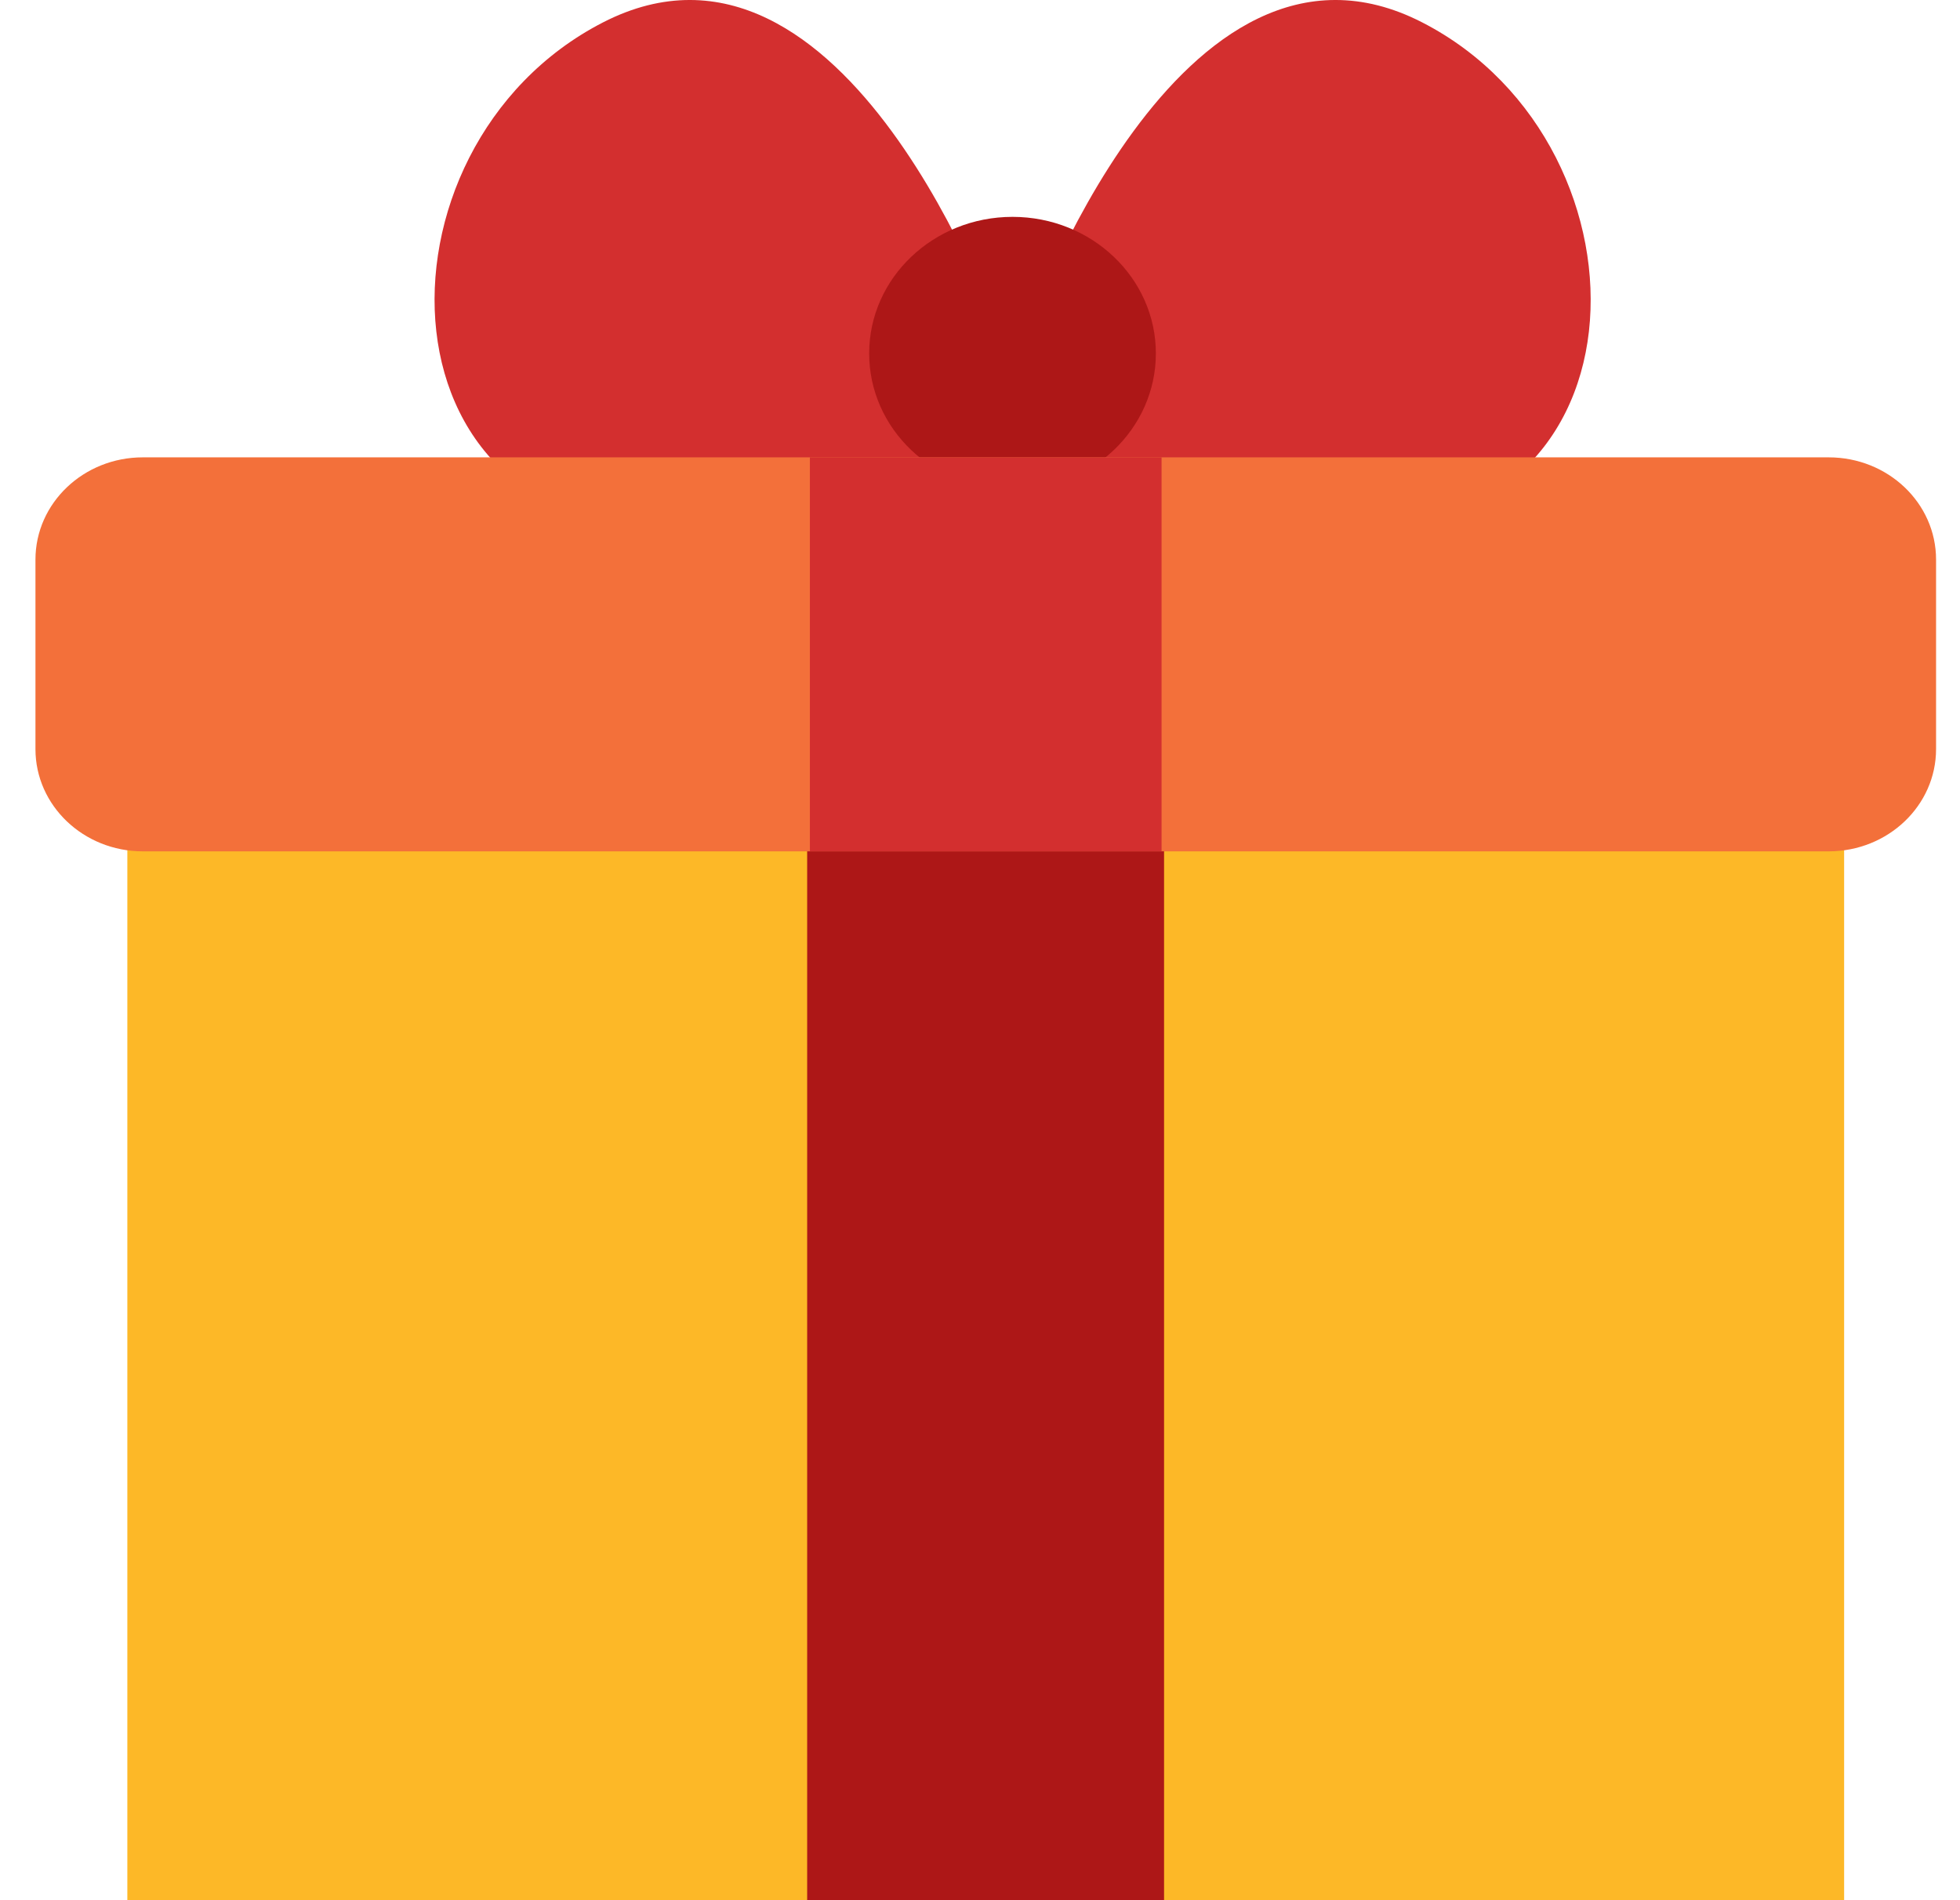 <svg width="33" height="32" viewBox="0 0 33 32" fill="none" xmlns="http://www.w3.org/2000/svg">
<path d="M31.049 14.184H2.144V32H31.049V14.184Z" fill="#FDB827"/>
<path d="M19.599 14.184H13.59V32H19.599V14.184Z" fill="#AD1717"/>
<path d="M16.812 5.626C16.812 5.626 14.242 -1.722 10.153 0.377C6.065 2.477 6.232 9.323 11.726 8.877C17.219 8.432 16.812 5.626 16.812 5.626Z" fill="#D32F2F"/>
<path d="M17.283 5.626C17.283 5.626 19.857 -1.722 23.945 0.377C28.034 2.477 27.866 9.326 22.373 8.871C16.88 8.415 17.283 5.626 17.283 5.626Z" fill="#D32F2F"/>
<path d="M17.048 8.252C18.38 8.252 19.461 7.223 19.461 5.952C19.461 4.682 18.38 3.652 17.048 3.652C15.715 3.652 14.634 4.682 14.634 5.952C14.634 7.223 15.715 8.252 17.048 8.252Z" fill="#AD1717"/>
<path d="M30.789 7.702H2.404C1.406 7.702 0.597 8.473 0.597 9.424V12.615C0.597 13.566 1.406 14.337 2.404 14.337H30.789C31.788 14.337 32.597 13.566 32.597 12.615V9.424C32.597 8.473 31.788 7.702 30.789 7.702Z" fill="#F3703A"/>
<path d="M19.557 7.702H13.636V14.337H19.557V7.702Z" fill="#D32F2F"/>
</svg>
